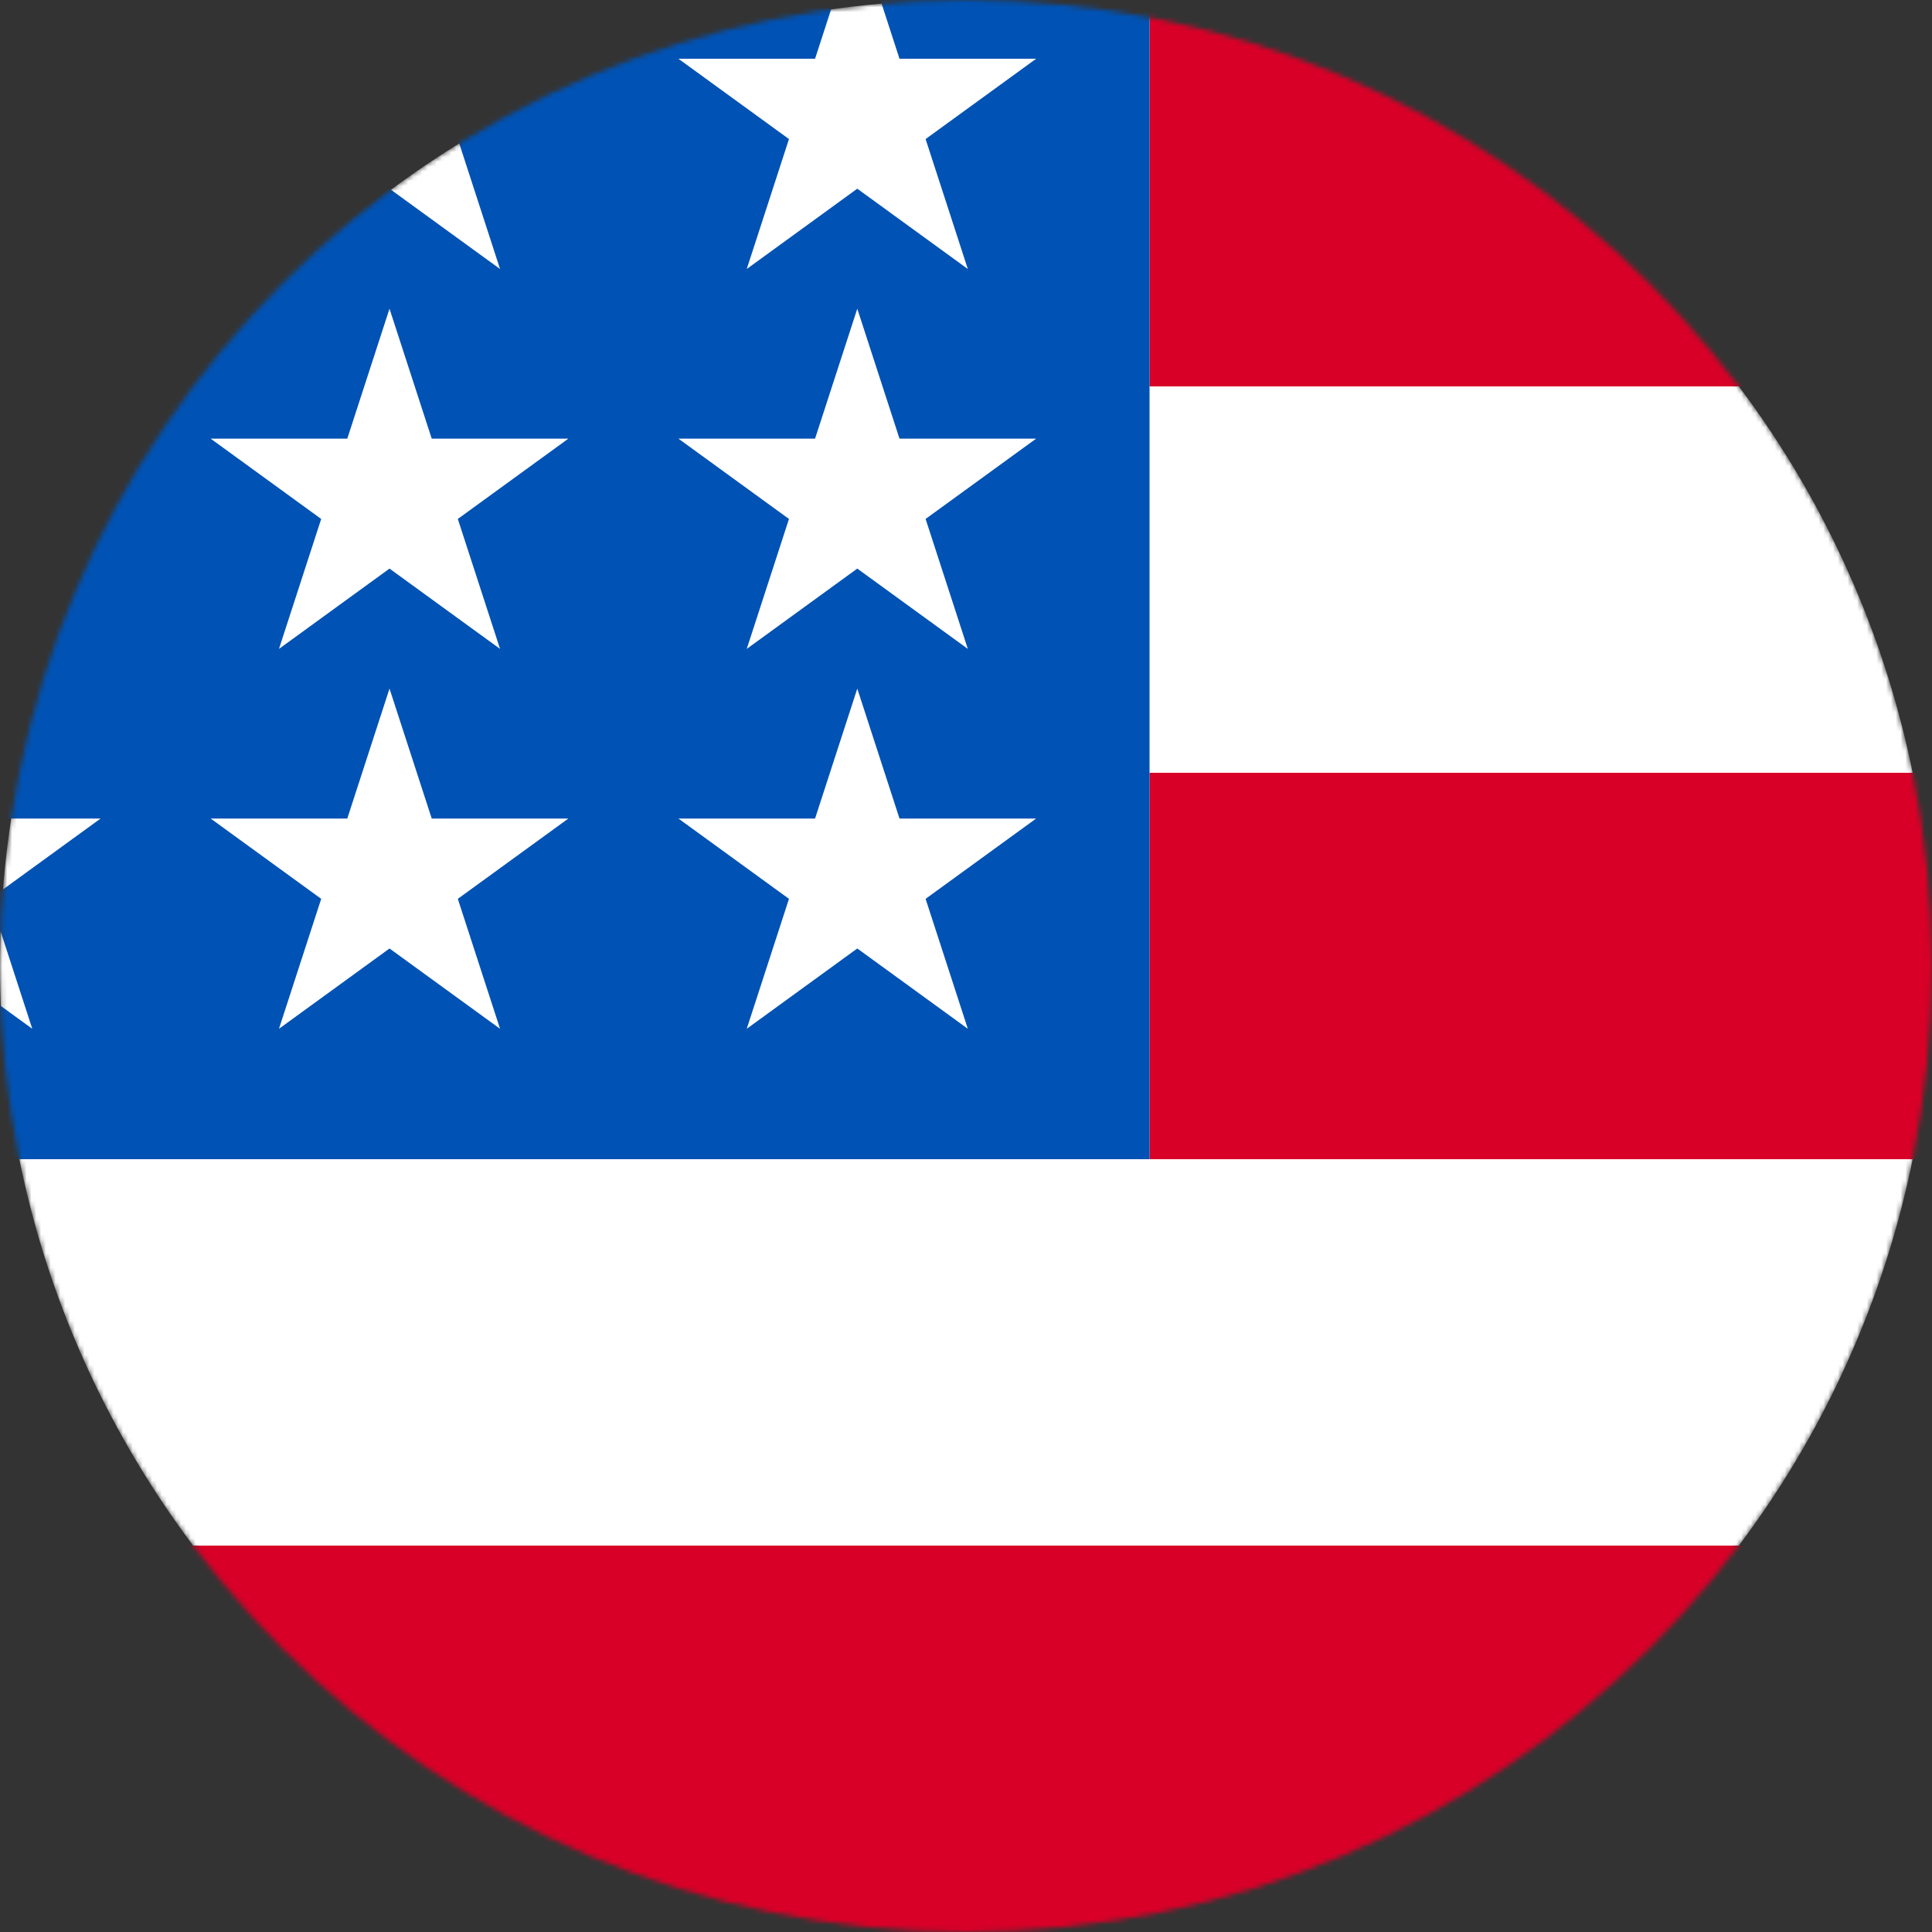 <svg xmlns="http://www.w3.org/2000/svg" width="400" height="400" fill="none" xmlns:v="https://vecta.io/nano"><rect width="100%" height="100%" fill="#333333" stroke="none"/><mask id="A" maskUnits="userSpaceOnUse" x="0" y="0" width="400" height="400" mask-type="alpha"><path d="M200 400c110.457 0 200-89.543 200-200S310.457 0 200 0 0 89.543 0 200s89.543 200 200 200z" fill="#f0f0f0"/></mask><g mask="url(#A)"><path d="M200 400c110.457 0 200-89.543 200-200S310.457 0 200 0 0 89.543 0 200s89.543 200 200 200z" fill="#fff"/><path d="M238 240h427c0-27.679-4.923-54.493-14.097-80H238v80zm0-160h229.556c-15.671-30.633-35.708-57.709-59.07-80H238v80zm-341.982 320h607.964c17.509-24.592 31.088-51.473 40.018-80h-688c8.93 28.527 22.509 55.408 40.018 80z" fill="#d80027"/><path d="M93.069 12.164h24.605L94.787 28.791l8.742 26.904-22.885-16.627-22.886 16.627 7.552-23.242C45.159 49.239 27.497 68.904 12.942 90.817h7.884L6.258 101.4c-2.27 3.787-4.447 7.633-6.533 11.537l6.957 21.411-12.979-9.43c-3.226 6.835-6.177 13.825-8.83 20.96l7.664 23.591h28.289l-22.887 16.627L6.682 213l-22.886-16.627-13.709 9.96A272.62 272.62 0 0 0-32 240h270V-30c-53.338 0-103.059 15.472-144.931 42.164zM103.529 213l-22.885-16.627L57.758 213l8.742-26.904-22.887-16.627h28.289l8.741-26.904 8.741 26.904h28.289l-22.887 16.627L103.529 213zm-8.742-105.556l8.742 26.904-22.885-16.627-22.886 16.627 8.742-26.904-22.887-16.627h28.289l8.741-26.904 8.741 26.904h28.289l-22.887 16.627zM200.377 213l-22.885-16.627L154.606 213l8.742-26.904-22.887-16.627h28.289l8.742-26.904 8.741 26.904h28.289l-22.887 16.627L200.377 213zm-8.742-105.556l8.742 26.904-22.885-16.627-22.886 16.627 8.742-26.904-22.887-16.627h28.289l8.742-26.904 8.741 26.904h28.289l-22.887 16.627zm0-78.653l8.742 26.904-22.885-16.627-22.886 16.627 8.742-26.904-22.887-16.627h28.289l8.742-26.904 8.741 26.904h28.289l-22.887 16.627z" fill="#0052b4"/></g></svg>